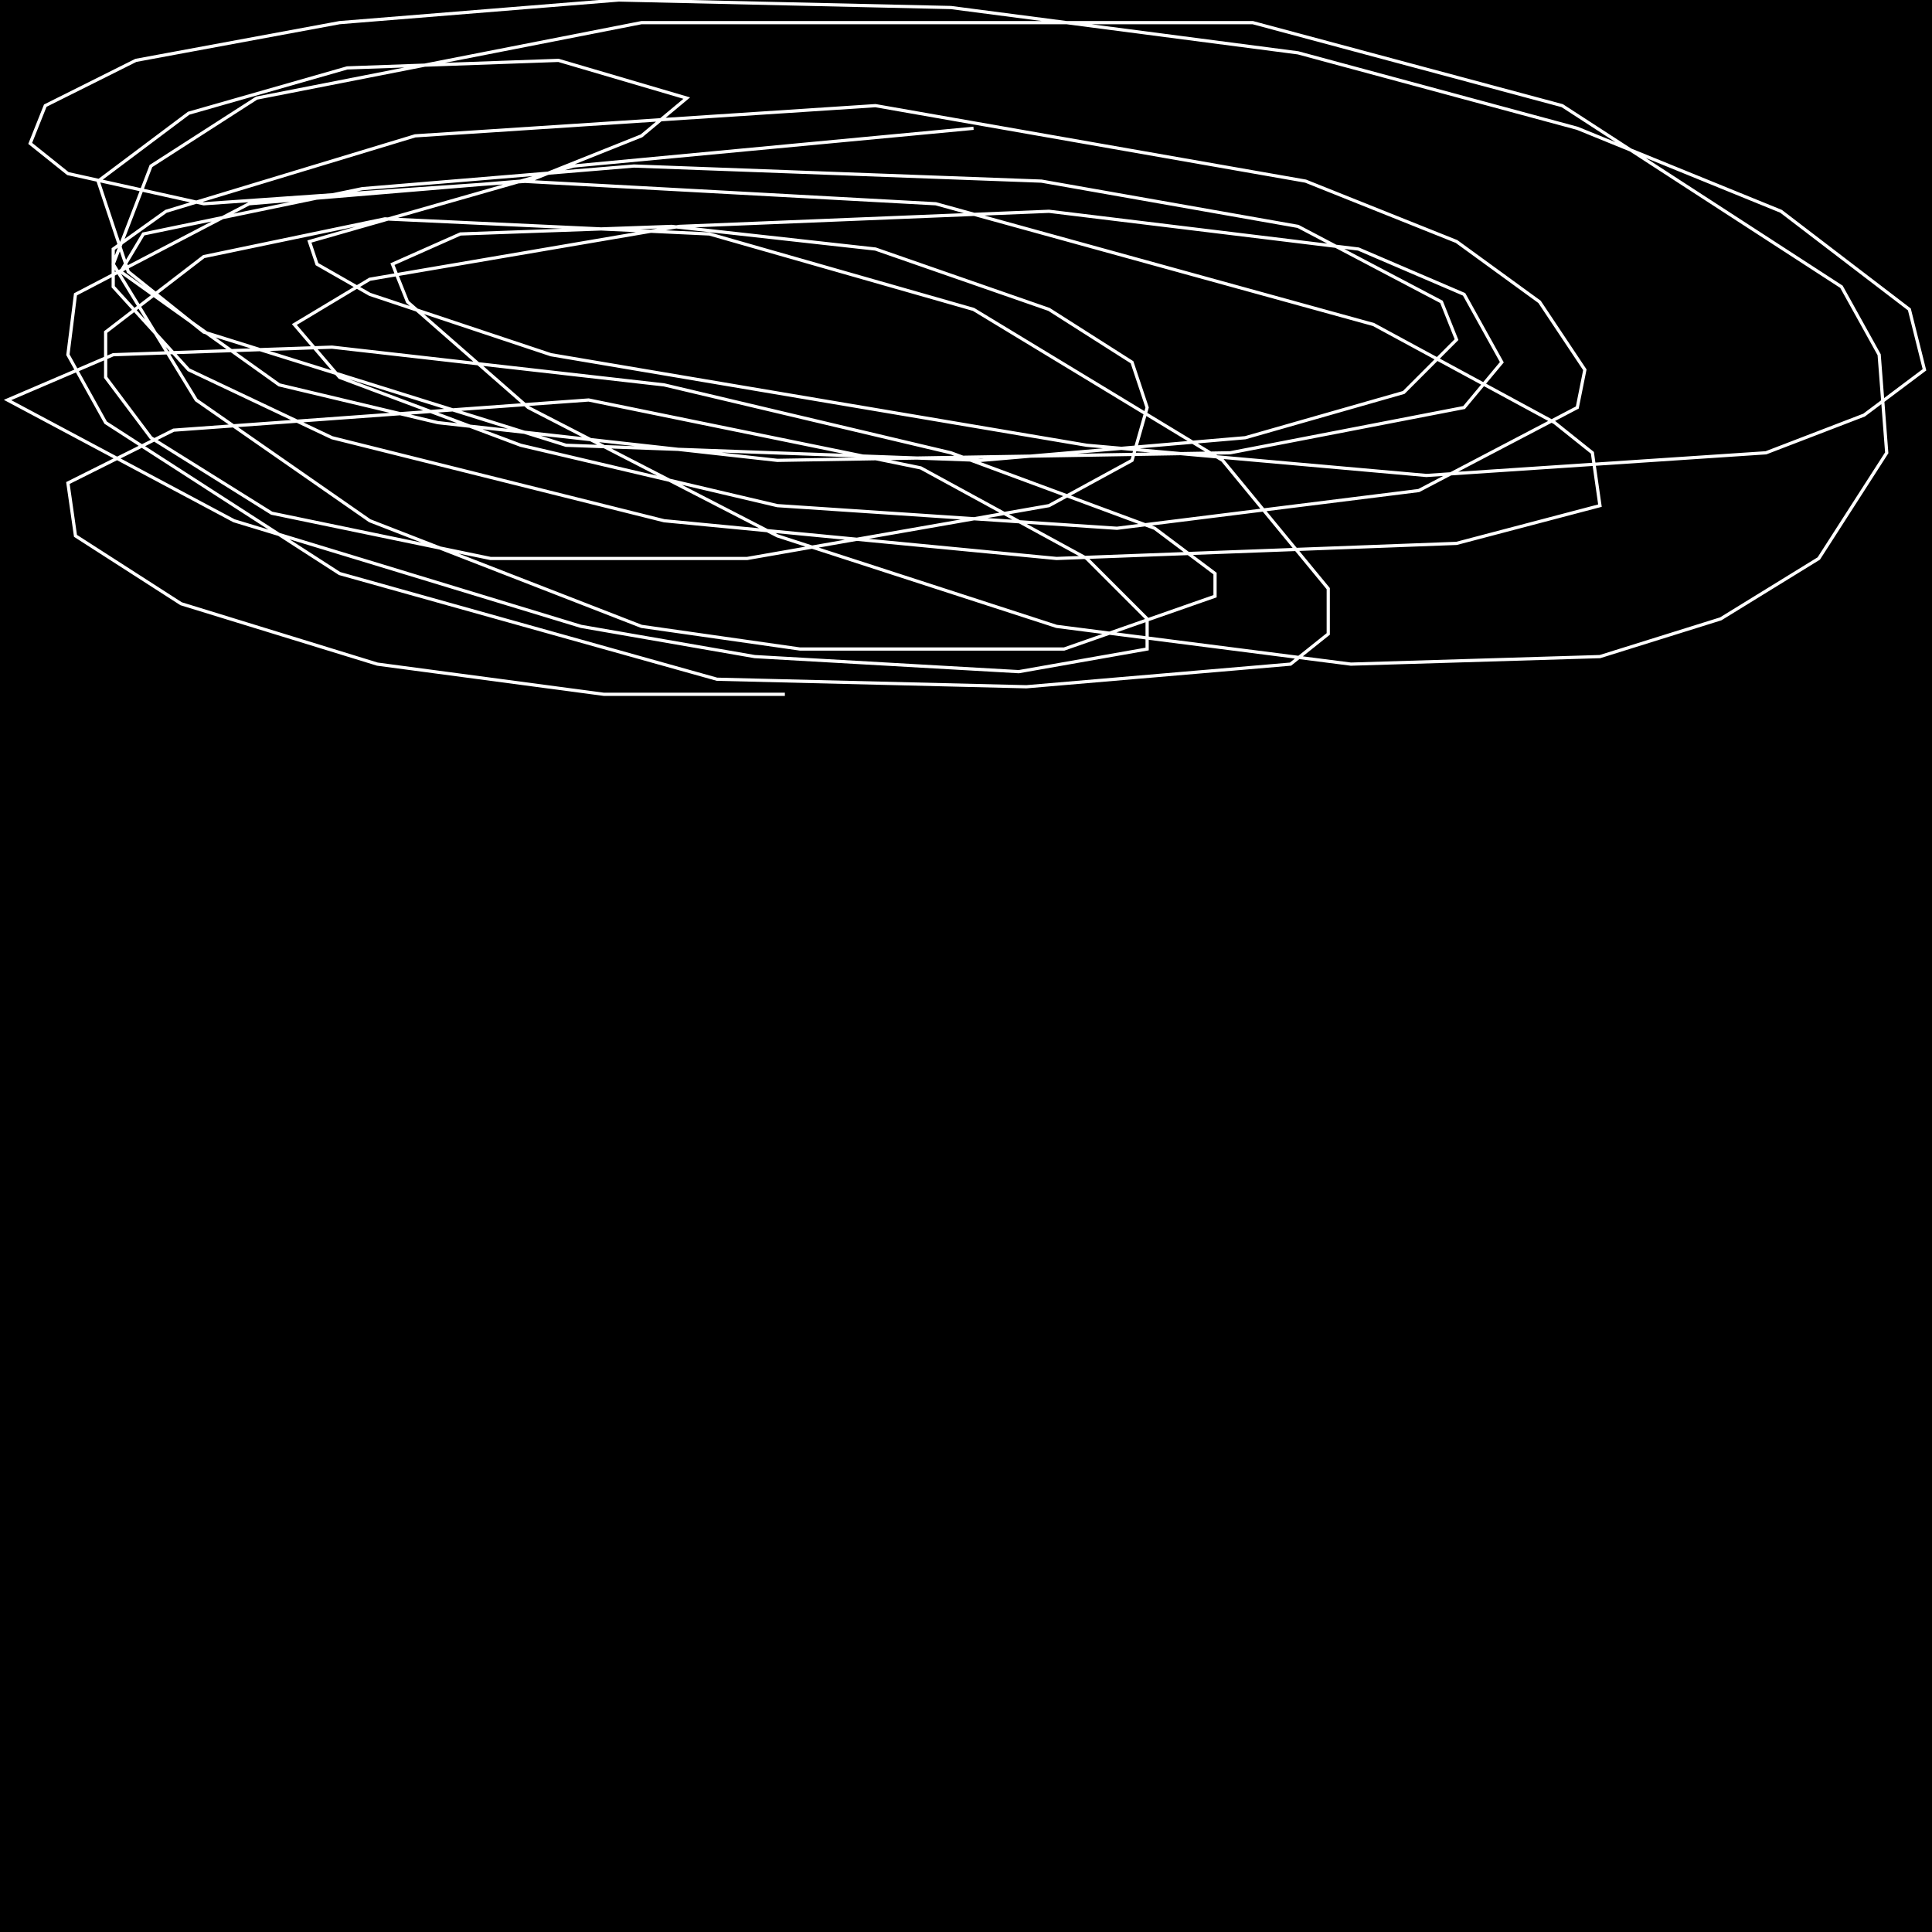 <?xml version="1.0" encoding="UTF-8" standalone="no"?>
<!--Created with ndjsontosvg (https:https://github.com/thompson318/ndjsontosvg) 
	from the simplified Google quickdraw data set. key_id = 6687575890722816-->
<svg width="600" height="600"
	xmlns="http://www.w3.org/2000/svg">
	xmlns:ndjsontosvg="https://github.com/thompson318/ndjsontosvg"
	xmlns:quickdraw="https://quickdraw.withgoogle.com/data"
	xmlns:scikit-surgery="https://doi.org/10.1007/s11548-020-02180-5">

	<rect width="100%" height="100%" fill="black" />
	<path d = "M 243.75 215.62 L 187.50 215.62 L 117.19 206.25 L 56.25 187.50 L 23.44 166.41 L 21.09 150.00 L 53.91 133.59 L 182.81 124.22 L 285.94 145.31 L 337.50 173.44 L 356.25 192.19 L 356.25 201.56 L 316.41 208.59 L 234.38 203.91 L 180.47 194.53 L 72.66 161.72 L 2.34 124.22 L 35.16 110.16 L 103.12 107.81 L 206.25 119.53 L 295.31 140.62 L 358.59 164.06 L 377.34 178.12 L 377.34 185.16 L 330.47 201.56 L 248.44 201.56 L 199.22 194.53 L 114.84 161.72 L 60.94 124.22 L 35.16 82.03 L 46.88 51.56 L 79.69 30.47 L 199.22 7.03 L 389.06 7.03 L 485.16 32.81 L 571.88 89.06 L 583.59 110.16 L 585.94 140.62 L 564.84 173.44 L 534.38 192.19 L 496.88 203.91 L 419.53 206.25 L 328.12 194.53 L 241.41 166.41 L 164.06 126.56 L 126.56 93.75 L 121.88 82.03 L 142.97 72.66 L 208.59 70.31 L 271.88 77.34 L 325.78 96.09 L 351.56 112.50 L 356.25 126.56 L 351.56 142.97 L 325.78 157.03 L 232.03 173.44 L 152.34 173.44 L 84.38 159.38 L 46.88 135.94 L 32.81 117.19 L 32.81 103.12 L 63.28 79.69 L 119.53 67.97 L 220.31 72.66 L 302.34 96.09 L 379.69 142.97 L 412.50 182.81 L 412.50 196.88 L 400.78 206.25 L 318.75 213.28 L 222.66 210.94 L 105.47 178.12 L 32.81 131.25 L 21.09 110.16 L 23.44 91.41 L 77.34 63.28 L 161.72 56.25 L 290.62 63.28 L 426.56 100.78 L 482.81 131.25 L 494.53 140.62 L 496.88 157.03 L 452.34 168.75 L 328.12 173.44 L 206.25 161.72 L 103.12 135.94 L 58.59 114.84 L 35.16 89.06 L 35.16 77.34 L 51.56 65.62 L 128.91 42.19 L 271.88 32.81 L 405.47 56.25 L 452.34 75.00 L 478.12 93.75 L 492.19 114.84 L 489.84 126.56 L 440.62 152.34 L 346.88 164.06 L 241.41 157.03 L 161.72 138.28 L 105.47 117.19 L 91.41 100.78 L 114.84 86.72 L 210.94 70.31 L 325.78 65.62 L 421.88 77.34 L 454.69 91.41 L 466.41 112.50 L 454.69 126.56 L 382.03 140.62 L 241.41 142.97 L 135.94 131.25 L 86.72 119.53 L 37.50 84.38 L 44.53 72.66 L 112.50 58.59 L 196.88 51.56 L 323.44 56.25 L 403.12 70.31 L 447.66 93.75 L 452.34 105.47 L 435.94 121.88 L 386.72 135.94 L 304.69 142.97 L 175.78 138.28 L 63.28 103.12 L 39.84 84.38 L 30.47 56.25 L 58.59 35.16 L 107.81 21.09 L 173.44 18.75 L 213.28 30.47 L 199.22 42.19 L 164.06 56.25 L 63.28 63.28 L 21.09 53.91 L 9.38 44.53 L 14.06 32.81 L 42.19 18.75 L 105.47 7.03 L 192.19 0.00 L 295.31 2.34 L 403.12 16.41 L 489.84 39.84 L 553.12 65.62 L 592.97 96.09 L 597.66 114.84 L 578.91 128.91 L 548.44 140.62 L 442.97 147.66 L 337.50 138.28 L 171.09 110.16 L 114.84 91.41 L 98.44 82.03 L 96.09 75.00 L 178.12 51.56 L 302.34 39.84" stroke="white" fill="transparent"/>
</svg>